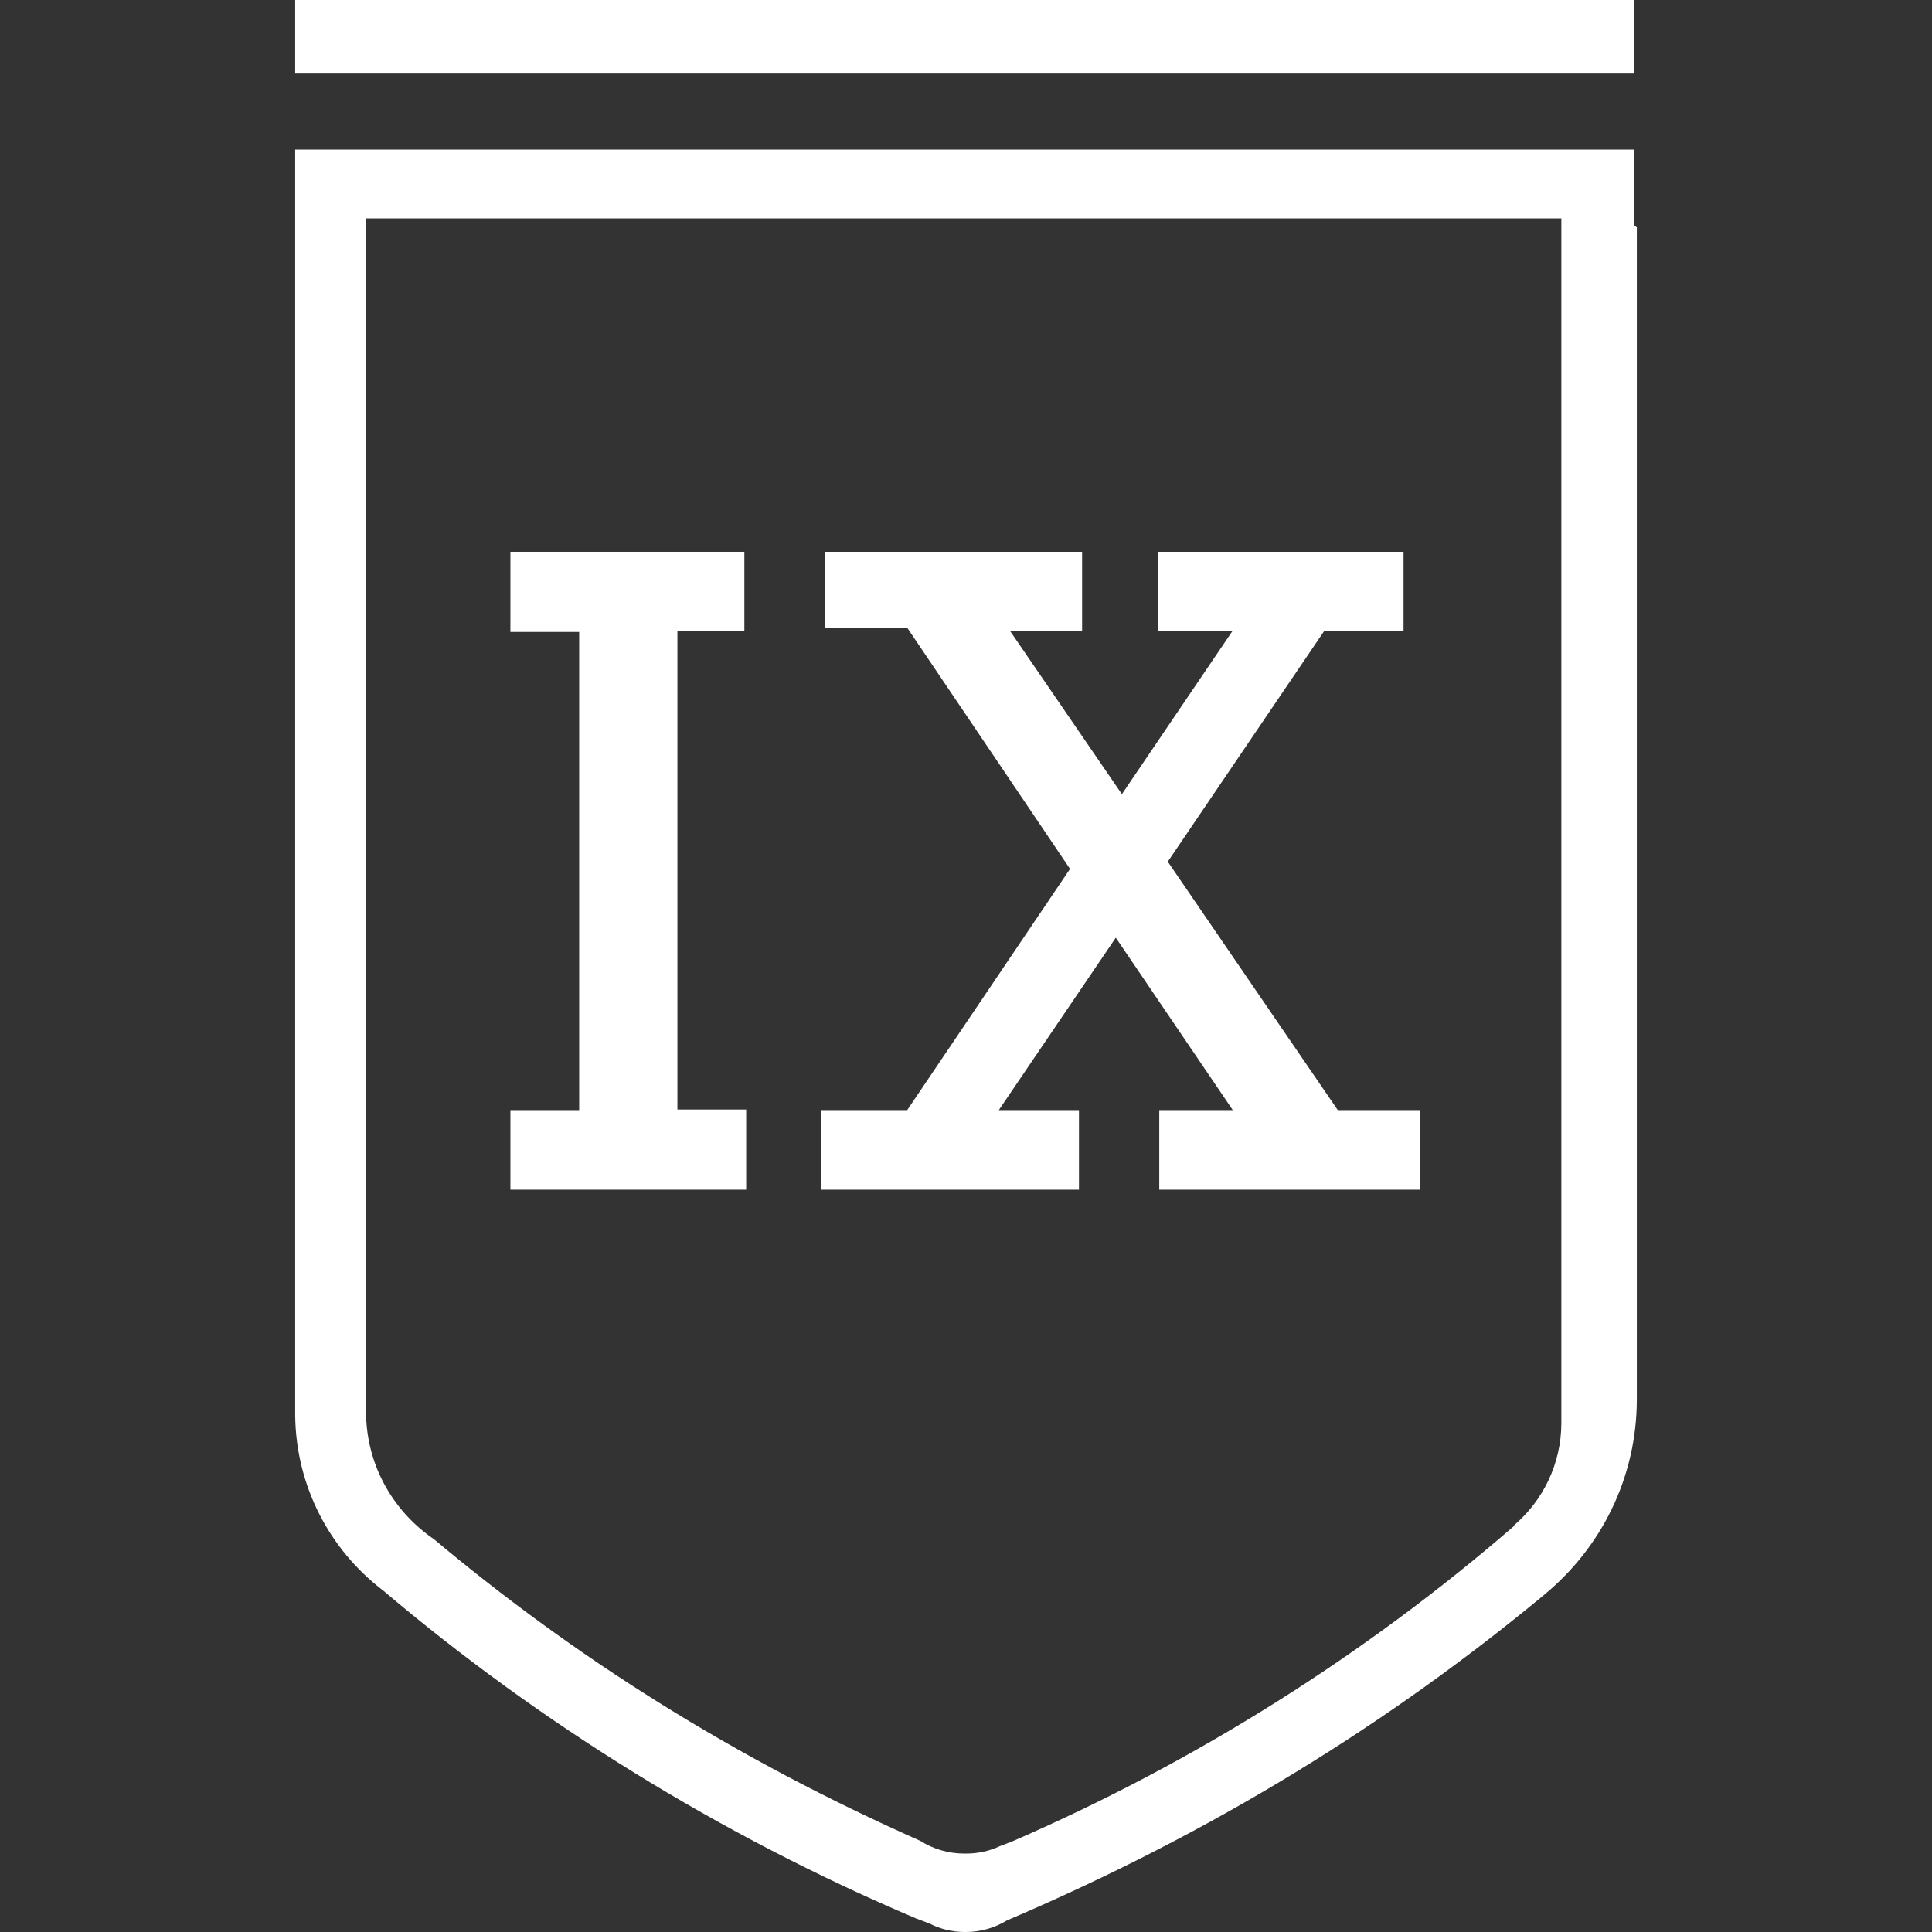 <!-- Generated by IcoMoon.io -->
<svg version="1.1" xmlns="http://www.w3.org/2000/svg" width="32" height="32" viewBox="0 0 32 32">
<rect x="0" y="0" width="32" height="32" fill="#333333" stroke="none"/>
<title>faction_xur</title>
<path fill="#ffffff" d="M27.071 3.735v-1.258h-22.182v20.974c0.016 1.174 0.576 2.214 1.44 2.88l0.009 0.006c2.599 2.204 5.589 4.060 8.831 5.437l0.227 0.086c0.171 0.088 0.372 0.14 0.586 0.14 0.005 0 0.009-0 0.014-0h-0.001c0 0 0 0 0.001 0 0.251 0 0.485-0.071 0.684-0.193l-0.006 0.003c3.404-1.453 6.339-3.263 8.957-5.44l-0.058 0.047c0.941-0.772 1.536-1.934 1.538-3.236v-0c0-0.080 0-0.15 0-0.23v0c0-6.392 0-12.784 0-19.186zM25.074 25.278c-2.442 2.115-5.254 3.896-8.309 5.222l-0.211 0.081c-0.161 0.076-0.35 0.12-0.55 0.12-0.007 0-0.014-0-0.021-0h0.001c-0.004 0-0.009 0-0.014 0-0.269 0-0.52-0.078-0.731-0.213l0.005 0.003c-3.078-1.366-5.73-3.039-8.101-5.035l0.051 0.042c-0.653-0.443-1.087-1.165-1.128-1.991l-0-0.006c0-6.582 0-13.174 0-19.885h19.795v19.955c-0.002 0.679-0.307 1.287-0.786 1.695l-0.003 0.003z"></path>
<path fill="#ffffff" d="M9.593 18.387v-7.92h-1.139v-1.328h3.875v1.318h-1.109v7.92h1.139v1.328h-3.905v-1.318z"></path>
<path fill="#ffffff" d="M15.026 18.387l2.697-3.995-2.697-3.995h-1.358v-1.258h4.255v1.318h-1.189l1.848 2.697 1.828-2.697h-1.228v-1.318h4.065v1.318h-1.318l-2.587 3.815 2.816 4.115h1.368v1.318h-4.325v-1.318h1.218l-1.938-2.856-1.938 2.856h1.328v1.318h-4.275v-1.318z"></path>
<path fill="#ffffff" d="M4.889 0h22.182v1.218h-22.182z"></path>
</svg>
